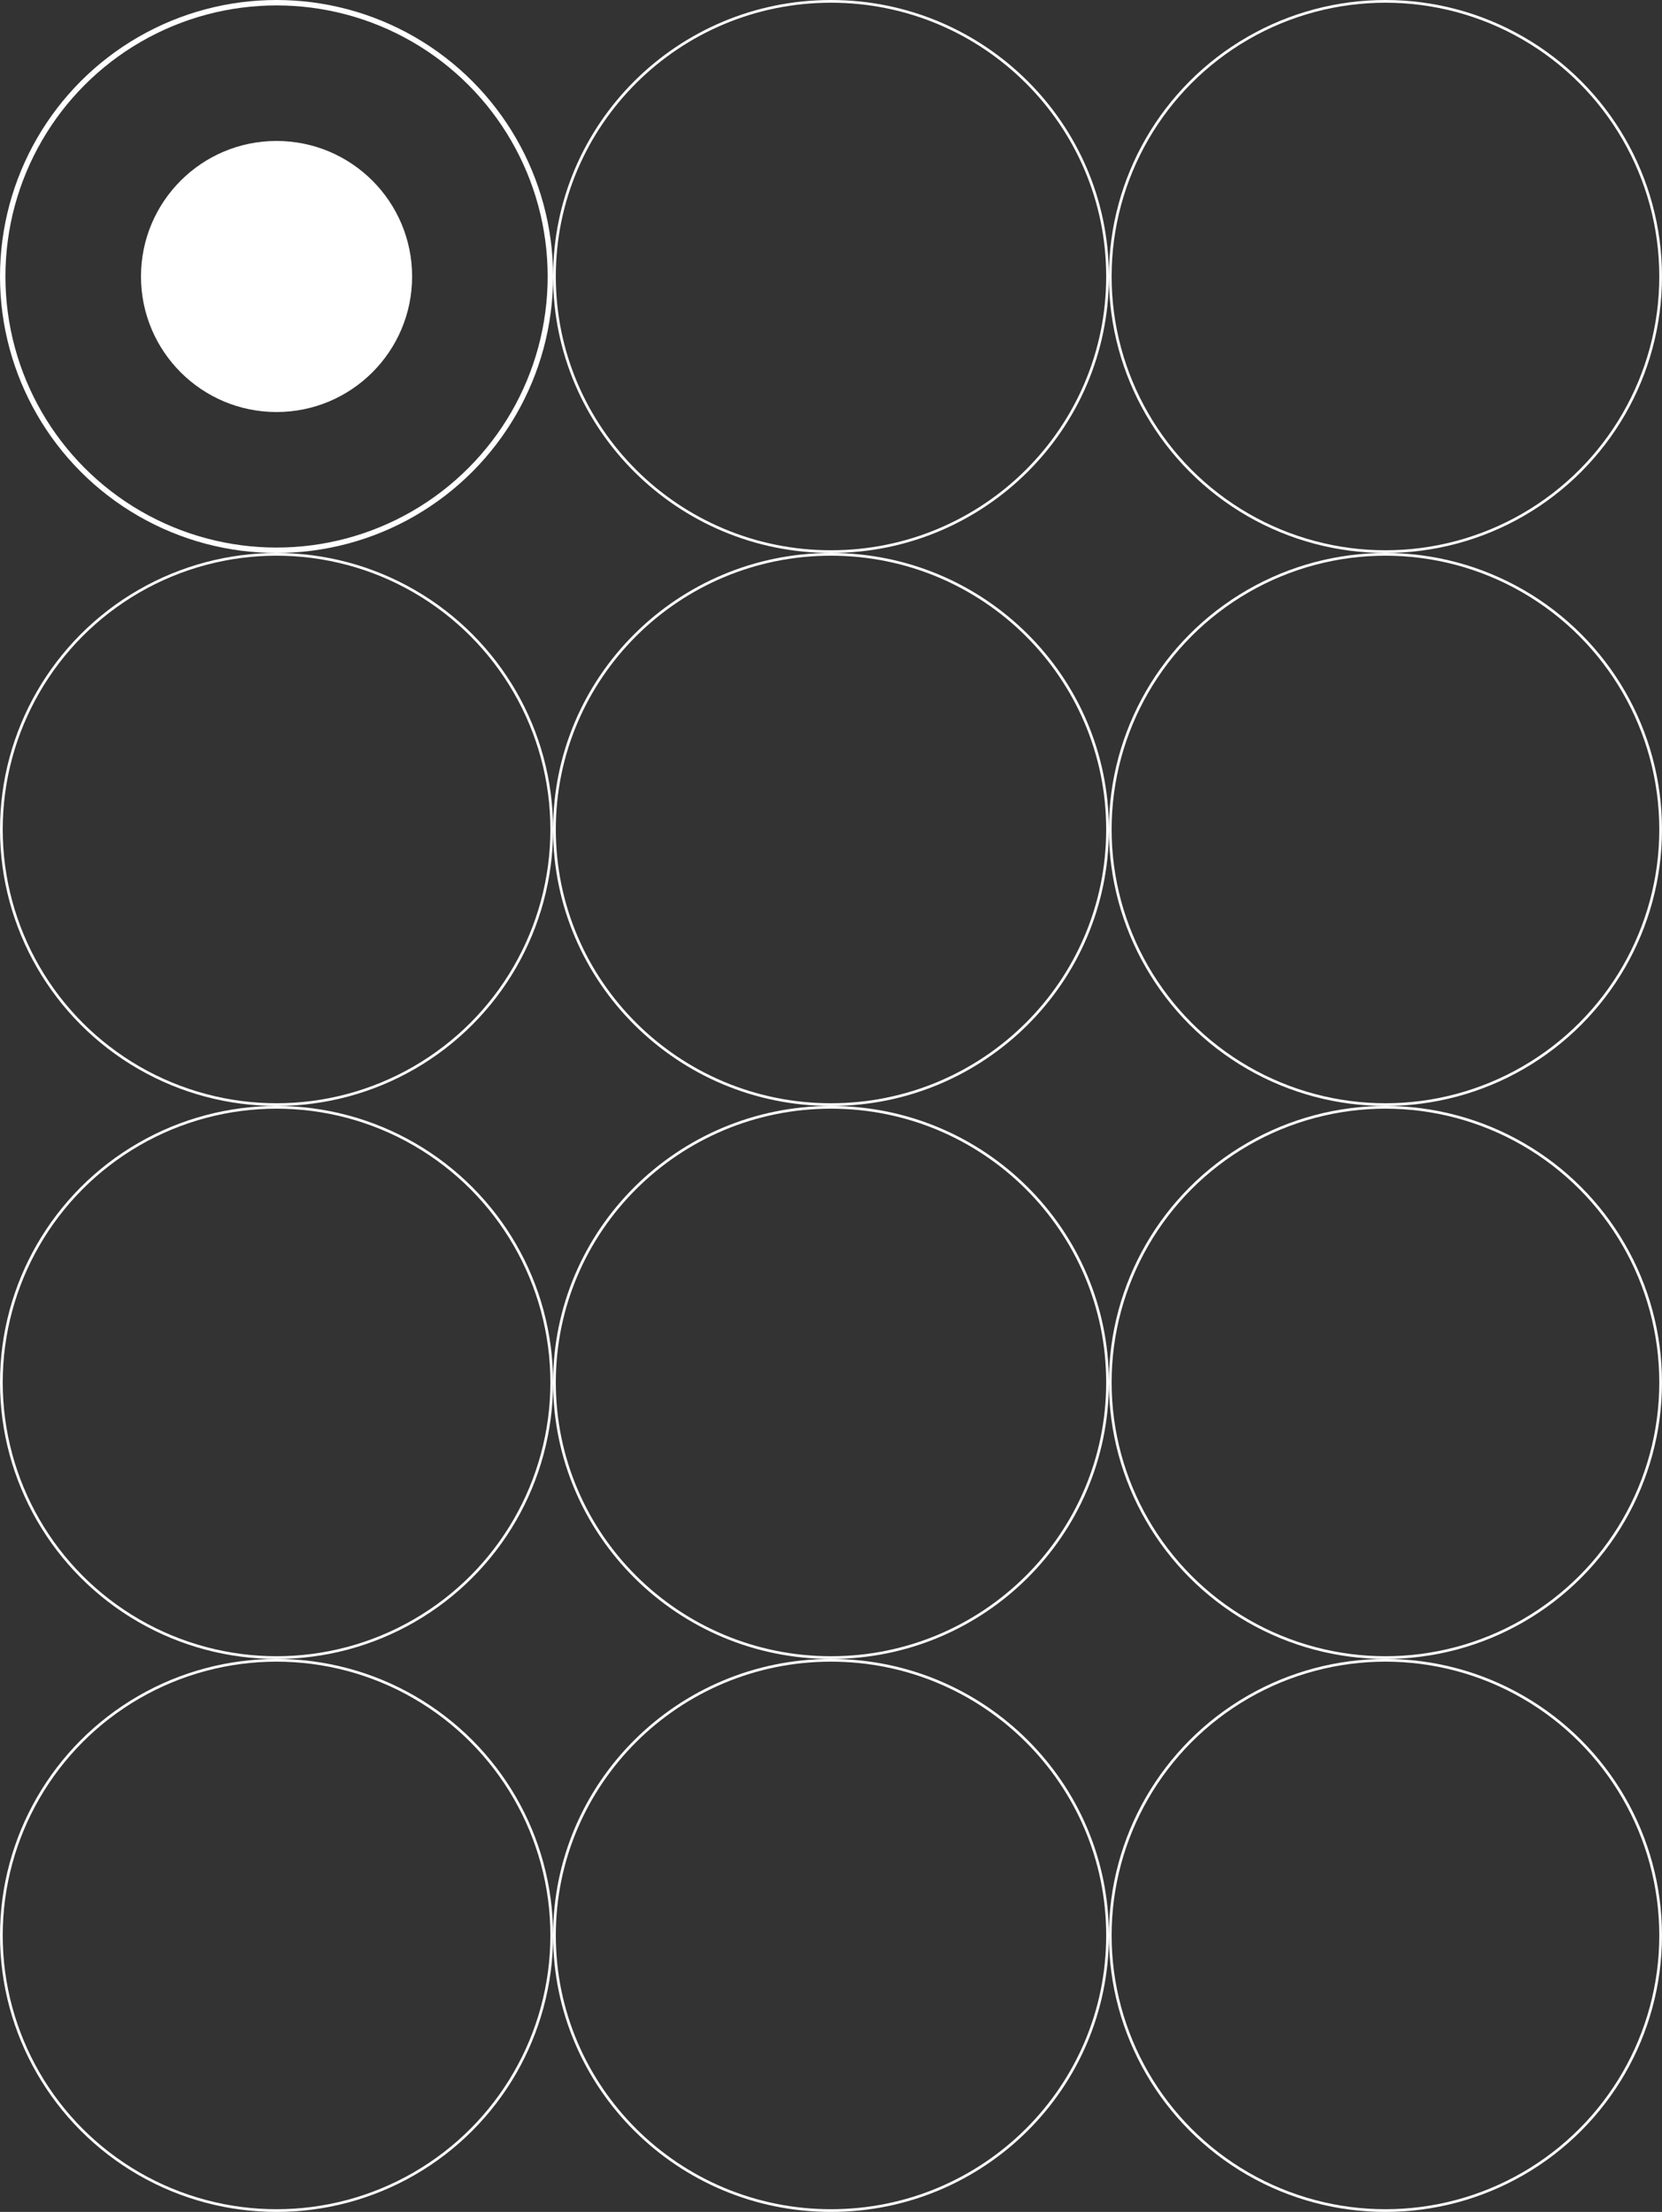 <svg width="613" height="816" viewBox="0 0 613 816" fill="none" xmlns="http://www.w3.org/2000/svg">
<rect x="0" y="0" width="613" height="816" fill="#333333" stroke="none"/>
<circle cx="102" cy="102" r="101" stroke="white" stroke-width="2"/>
<circle cx="102" cy="102" r="50" fill="white"/>
<circle cx="102" cy="306" r="101.5" stroke="white"/>
<circle cx="102" cy="510" r="101.5" stroke="white"/>
<circle cx="102" cy="714" r="101.5" stroke="white"/>
<path d="M408.5 102C408.5 158.055 362.835 203.5 306.5 203.5C250.165 203.5 204.5 158.055 204.5 102C204.5 45.945 250.165 0.5 306.5 0.5C362.835 0.5 408.5 45.945 408.5 102Z" stroke="white"/>
<path d="M408.5 306C408.5 362.055 362.835 407.5 306.5 407.5C250.165 407.5 204.5 362.055 204.5 306C204.5 249.945 250.165 204.5 306.5 204.5C362.835 204.5 408.5 249.945 408.5 306Z" stroke="white"/>
<path d="M408.5 510C408.5 566.055 362.835 611.5 306.5 611.5C250.165 611.5 204.5 566.055 204.5 510C204.5 453.945 250.165 408.5 306.5 408.5C362.835 408.5 408.5 453.945 408.5 510Z" stroke="white"/>
<path d="M408.5 714C408.5 770.055 362.835 815.5 306.5 815.5C250.165 815.5 204.5 770.055 204.5 714C204.5 657.945 250.165 612.5 306.5 612.5C362.835 612.5 408.5 657.945 408.5 714Z" stroke="white"/>
<circle cx="511" cy="102" r="101.5" stroke="white"/>
<circle cx="511" cy="306" r="101.5" stroke="white"/>
<circle cx="511" cy="510" r="101.5" stroke="white"/>
<circle cx="511" cy="714" r="101.5" stroke="white"/>
</svg>
